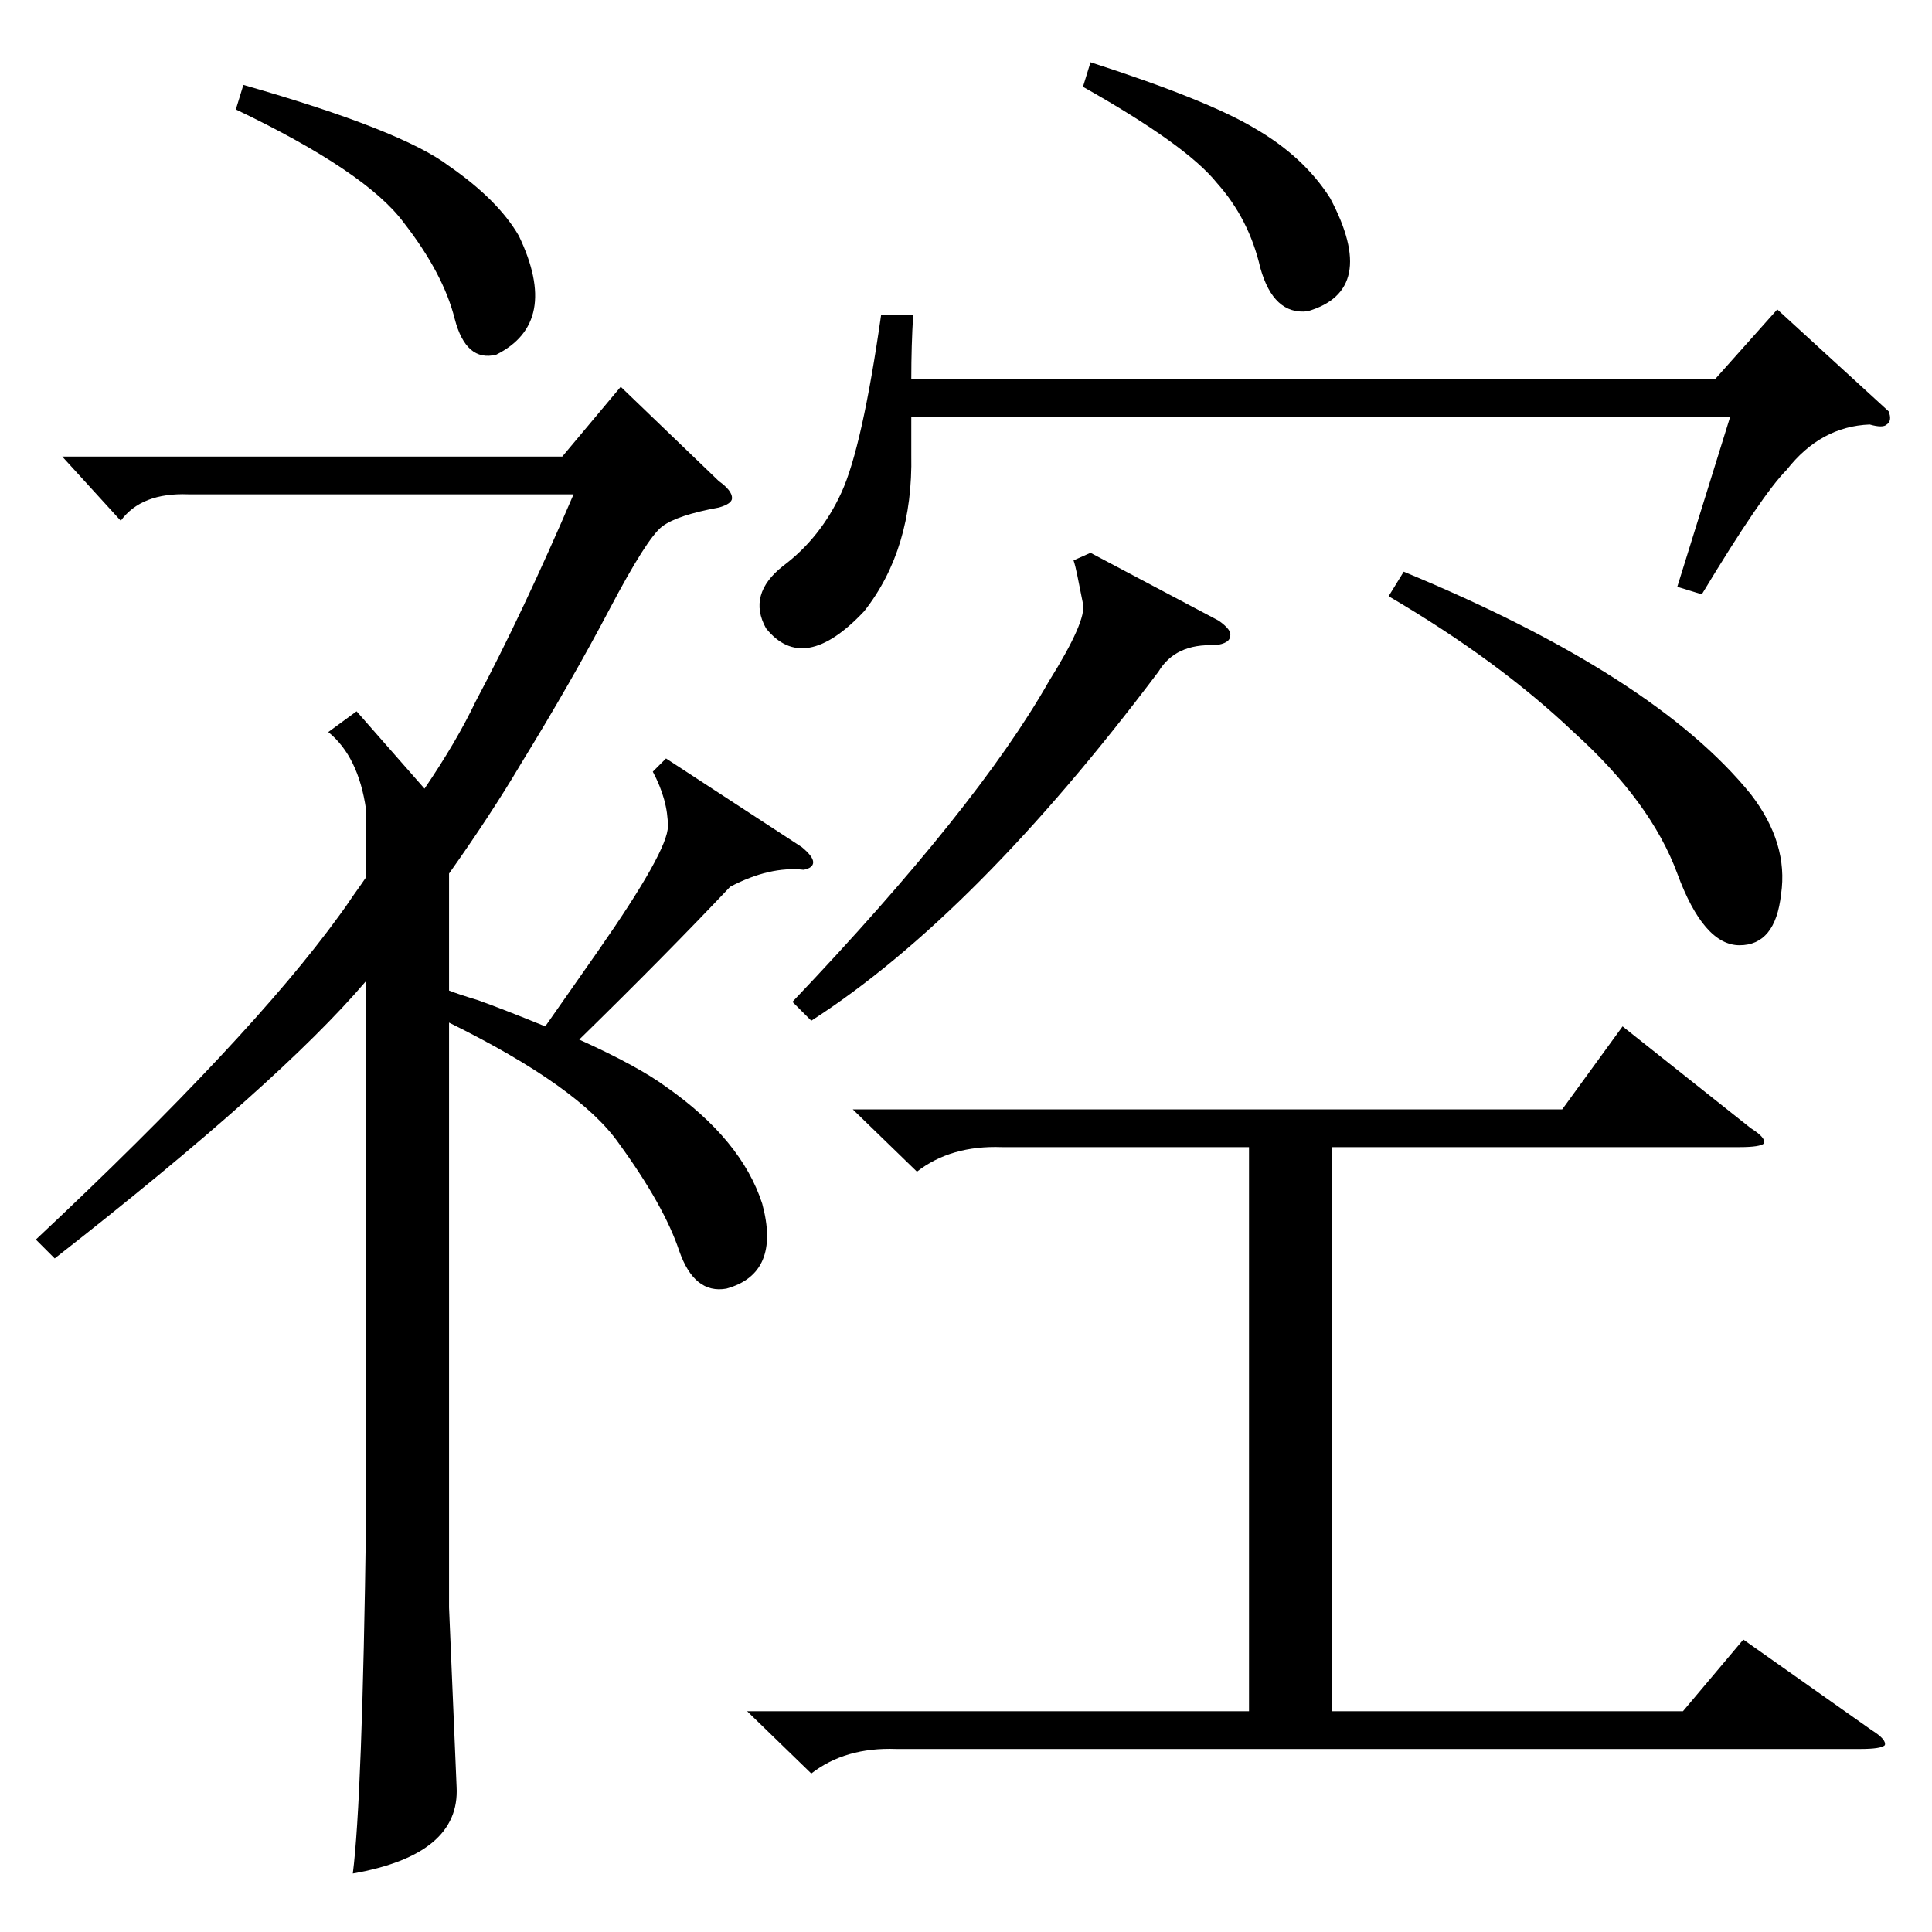 <?xml version="1.0" standalone="no"?>
<!DOCTYPE svg PUBLIC "-//W3C//DTD SVG 1.1//EN" "http://www.w3.org/Graphics/SVG/1.1/DTD/svg11.dtd" >
<svg xmlns="http://www.w3.org/2000/svg" xmlns:xlink="http://www.w3.org/1999/xlink" version="1.1" viewBox="0 -205 1024 1024">
  <g transform="matrix(1 0 0 -1 0 819)">
   <path fill="currentColor"
d="M189 647l36 -41q17 25 27 46q25 47 52 110h-204q-25 1 -36 -14l-31 34h265l31 37l52 -50q7 -5 7 -9q0 -3 -7 -5q-22 -4 -30 -10t-28 -44t-47 -82q-16 -27 -38 -58v-62q5 -2 15 -5q14 -5 36 -14l28 40q37 53 37 66q0 14 -8 29l7 7l72 -47q6 -5 6 -8t-5 -4q-18 2 -39 -9
q-34 -36 -80 -81q31 -14 46 -25q40 -28 51 -62q10 -37 -19 -45q-17 -3 -25 20q-8 24 -32 57q-21 30 -90 64v-310l4 -95q2 -36 -55 -46q5 39 7 187v286q-46 -54 -165 -147l-10 10q114 107 161 172q3 4 7 10q5 7 7 10v36q-4 28 -20 41zM396 117h266v299h-131q-27 1 -45 -13
l-34 33h376l32 44l68 -54q8 -5 7 -8q-2 -2 -13 -2h-216v-299h186l32 38l68 -48q8 -5 7 -8q-2 -2 -13 -2h-511q-27 1 -45 -13zM484 857q-1 -16 -1 -34h426l33 37l59 -54q2 -5 -1 -7q-2 -2 -9 0q-26 -1 -44 -24q-13 -13 -45 -66l-13 4l28 90h-434v-20q1 -50 -25 -83
q-32 -34 -52 -9q-10 18 9 33q20 15 31 39t21 94h17zM578 731l68 -36q7 -5 6 -8q0 -4 -8 -5q-21 1 -30 -14q-97 -129 -184 -185l-10 10q98 103 136 170q20 32 18 41l-3 15q-1 5 -2 8zM736 708l8 13q133 -55 184 -118q20 -26 16 -53q-3 -27 -22 -27t-33 38t-55 75
q-40 38 -98 72zM125 966l4 13q84 -24 109 -43q26 -18 37 -37q22 -46 -12 -63q-16 -4 -22 19q-6 24 -27 51q-20 27 -89 60zM574 978l4 13q62 -20 87 -35q26 -15 40 -37q26 -49 -12 -60q-18 -2 -25 23q-6 26 -23 45q-16 20 -71 51z" />
  </g>

</svg>
